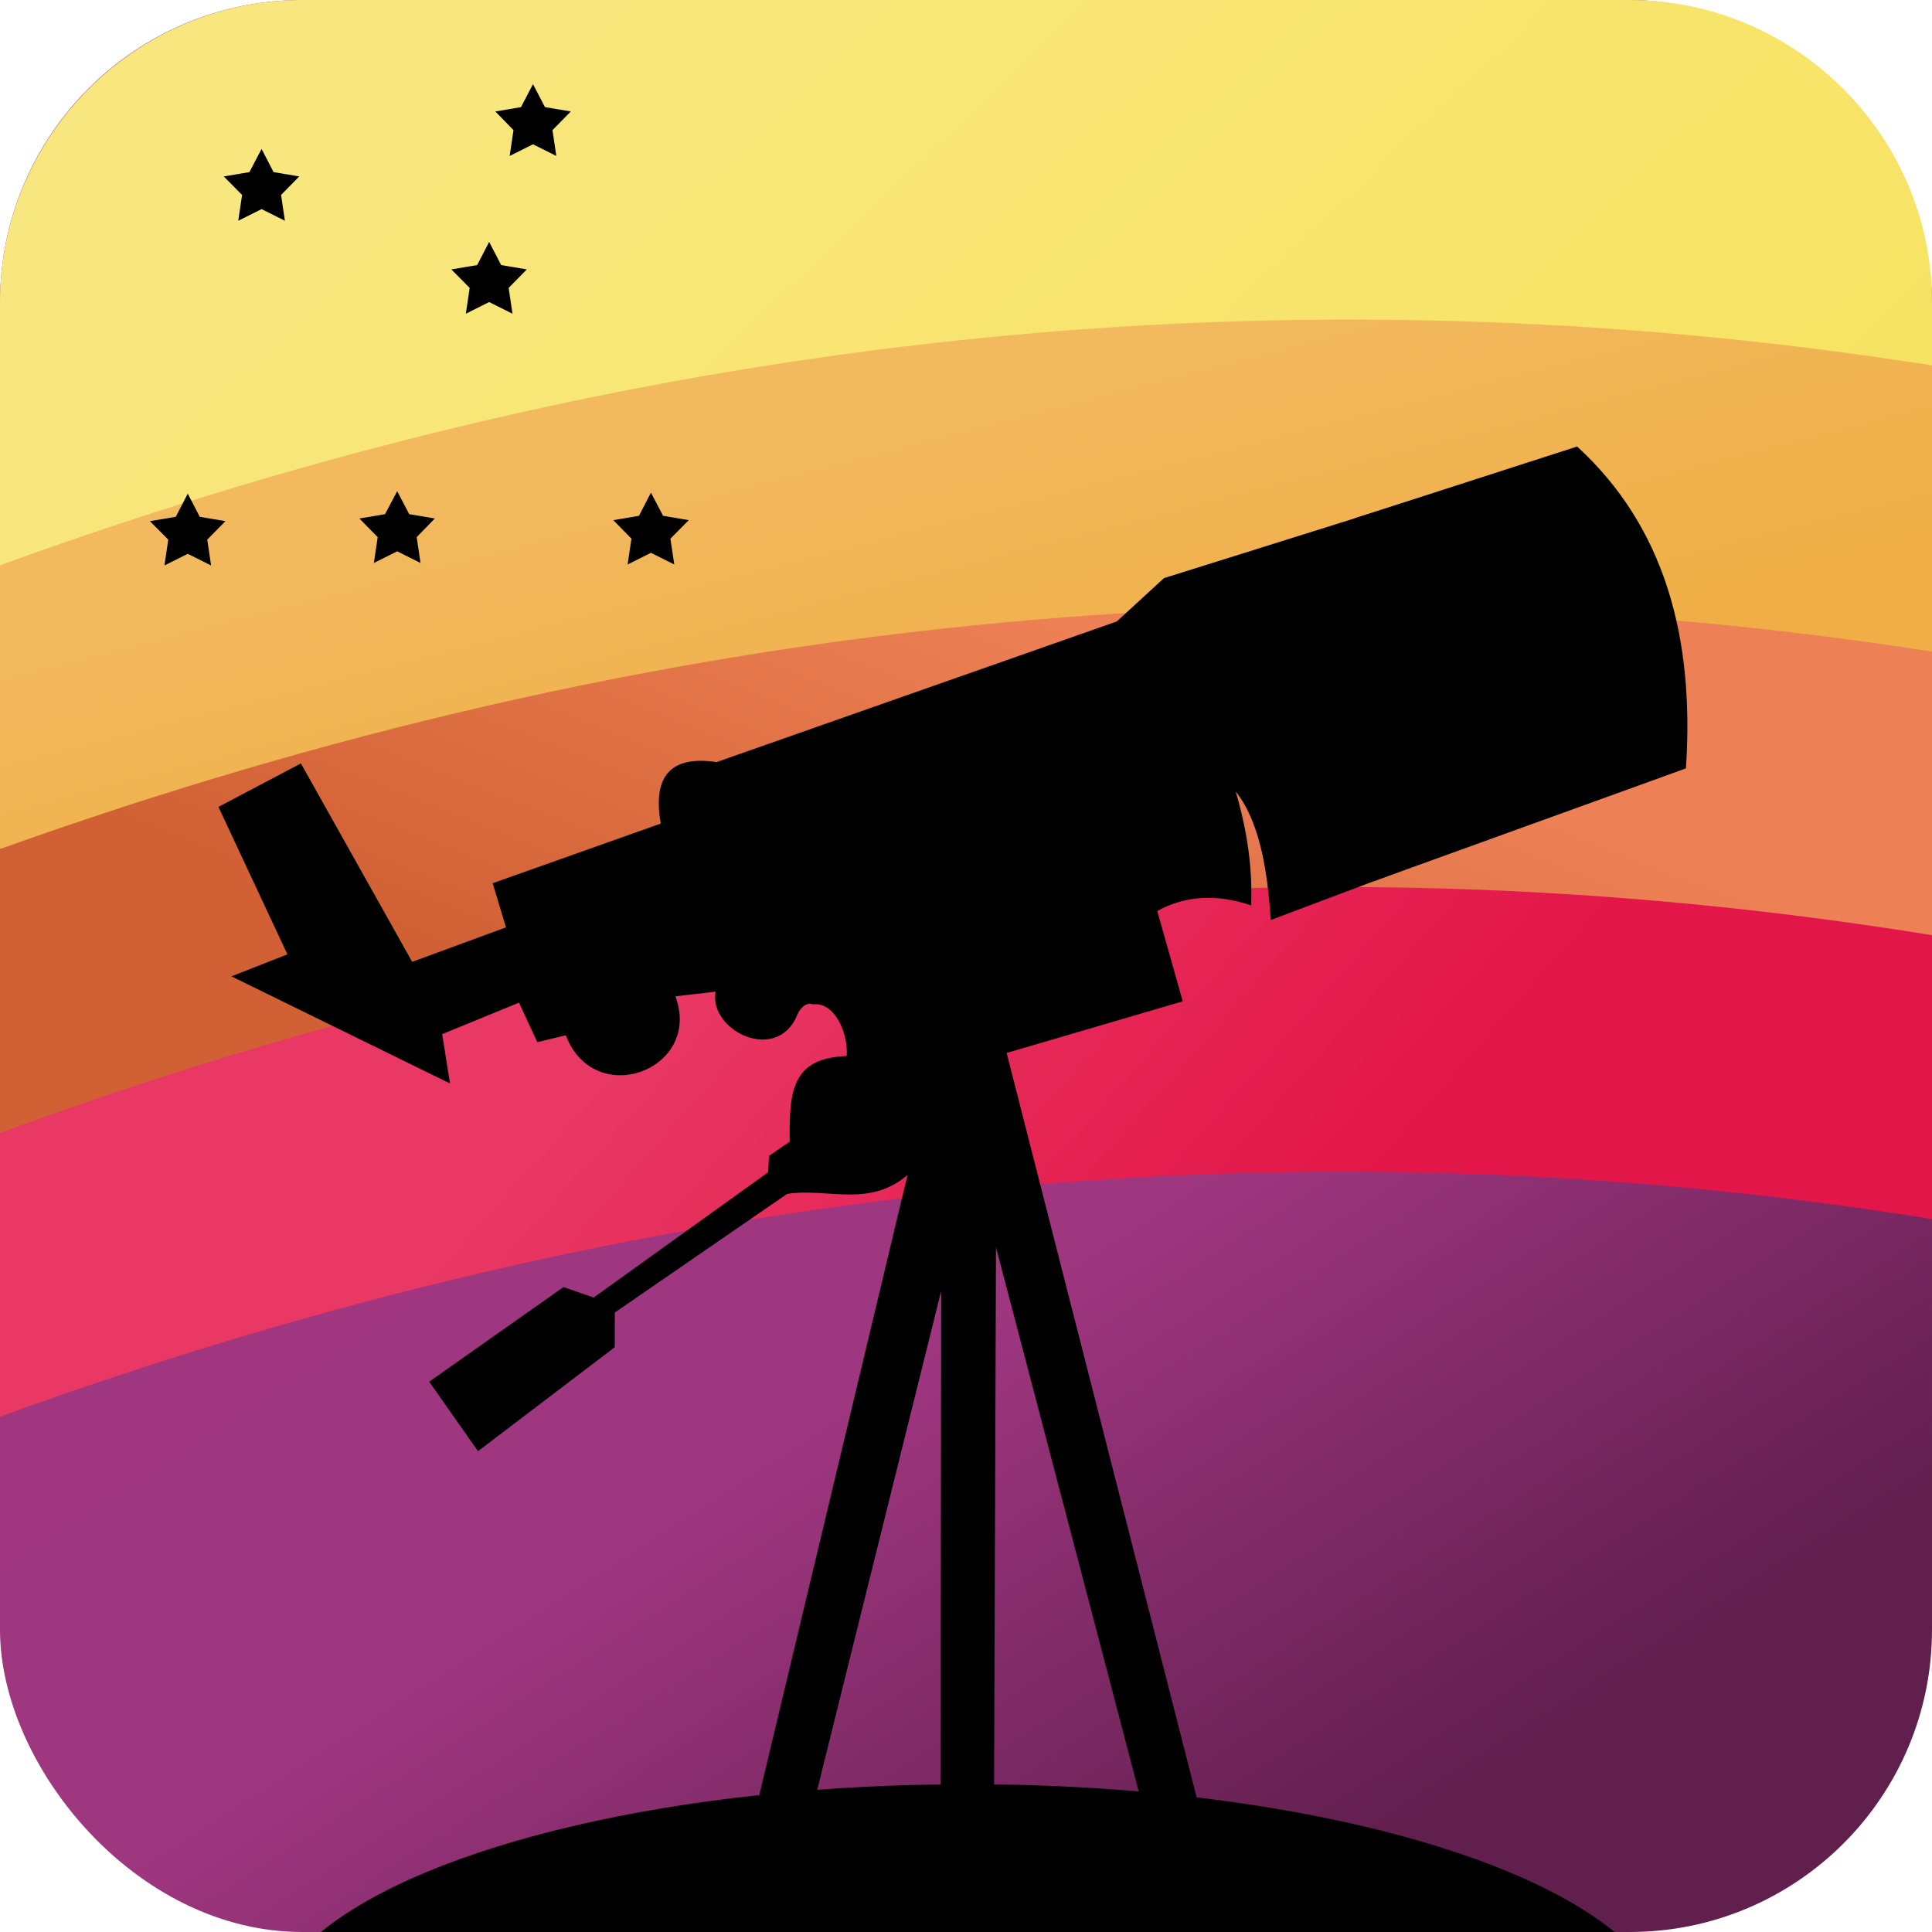 <?xml version="1.0" encoding="UTF-8"?>
<!DOCTYPE svg PUBLIC "-//W3C//DTD SVG 1.1//EN" "http://www.w3.org/Graphics/SVG/1.1/DTD/svg11.dtd">
<!-- Creator: CorelDRAW X7 -->
<svg xmlns="http://www.w3.org/2000/svg" xml:space="preserve" width="108.067mm" height="108.067mm" version="1.1" style="shape-rendering:geometricPrecision; text-rendering:geometricPrecision; image-rendering:optimizeQuality; fill-rule:evenodd; clip-rule:evenodd"
viewBox="0 0 11596 11596"
 xmlns:xlink="http://www.w3.org/1999/xlink">
 <defs>
  <style type="text/css">
   <![CDATA[
    .fil5 {fill:black}
    .fil0 {fill:url(#id0)}
    .fil1 {fill:url(#id1)}
    .fil2 {fill:url(#id2)}
    .fil4 {fill:url(#id3)}
    .fil3 {fill:url(#id4)}
   ]]>
  </style>
  <linearGradient id="id0" gradientUnits="userSpaceOnUse" x1="2678.27" y1="945.221" x2="8917.22" y2="10650.3">
   <stop offset="0" style="stop-opacity:1; stop-color:#A13781"/>
   <stop offset="0.659" style="stop-opacity:1; stop-color:#9F3680"/>
   <stop offset="1" style="stop-opacity:1; stop-color:#611F4E"/>
  </linearGradient>
  <linearGradient id="id1" gradientUnits="userSpaceOnUse" x1="3141.32" y1="-731.427" x2="8454.17" y2="4812.43">
   <stop offset="0" style="stop-opacity:1; stop-color:#F8E77F"/>
   <stop offset="1" style="stop-opacity:1; stop-color:#F7E363"/>
  </linearGradient>
  <linearGradient id="id2" gradientUnits="userSpaceOnUse" x1="6111.46" y1="4722.2" x2="5484.03" y2="2292.45">
   <stop offset="0" style="stop-opacity:1; stop-color:#F0AF46"/>
   <stop offset="1" style="stop-opacity:1; stop-color:#F2B95F"/>
  </linearGradient>
  <linearGradient id="id3" gradientUnits="userSpaceOnUse" x1="4331.5" y1="5625.55" x2="7264" y2="8201.57">
   <stop offset="0" style="stop-opacity:1; stop-color:#E93864"/>
   <stop offset="1" style="stop-opacity:1; stop-color:#E31649"/>
  </linearGradient>
  <linearGradient id="id4" gradientUnits="userSpaceOnUse" x1="5215.74" y1="6695.58" x2="6379.75" y2="3742.96">
   <stop offset="0" style="stop-opacity:1; stop-color:#D16134"/>
   <stop offset="1" style="stop-opacity:1; stop-color:#ED8055"/>
  </linearGradient>
 </defs>
 <g id="Layer_x0020_1">
  <rect class="fil0" width="11596" height="11596" rx="1814" ry="1814"/>
  <path class="fil1" d="M1814 0l7967 0c998,0 1815,816 1815,1814l0 2267 -11596 0 0 -2267c0,-998 816,-1814 1814,-1814z"/>
  <path class="fil2" d="M0 3393c3864,-1404 7729,-1809 11596,-1200l0 2206 -11596 697 0 -1703z"/>
  <path class="fil3" d="M0 6800l11596 -699 0 -2190c-3830,-598 -7695,-212 -11596,1185l0 1704z"/>
  <path class="fil4" d="M0 6800c3864,-1422 7730,-1814 11596,-1187l0 1704c-3830,-618 -7695,-232 -11596,1186l0 -1703z"/>
  <g id="_447874400">
   <g>
    <path class="fil5" d="M8810 2898l-1824 572 -283 260 -2402 844c-267,-40 -387,75 -335,369l-1009 358 80 265 -563 207 -668 -1191 -495 261 414 885 -336 132 1312 643 -47 -296 461 -189 110 237 171 -41c172,450 821,206 658,-234l241 -28c-43,233 369,437 491,138 13,-32 48,-78 93,-62 133,-16 213,178 203,310 -324,13 -347,200 -342,514l-124 85 -6 99 -1047 752 -181 -63 -806 568 293 417 821 -624 0 -208 1034 -712c241,-38 493,85 723,-114l-945 3953 337 3 810 -3260 -4 3126 321 3 12 -3391 908 3462 347 38 -1191 -4666 1057 -310 -153 -542c170,-94 358,-103 563,-34 10,-223 -24,-451 -92,-683 137,172 190,451 210,771l1836 -691c53,-790 -131,-1453 -653,-1933z"/>
    <path class="fil5" d="M9466 2680l-1333 430 0 1515c94,171 99,395 116,663l1870 -676c53,-790 -130,-1453 -653,-1932zm-1333 2525c11,4 22,7 33,11 6,-143 -6,-287 -33,-432l0 421z"/>
   </g>
   <path class="fil5" d="M5809 10709c1746,0 3244,366 3882,887l-7765 0c638,-521 2136,-887 3883,-887z"/>
  </g>
  <polygon class="fil5" points="1127,2963 1199,3102 1353,3128 1244,3239 1267,3394 1127,3324 987,3394 1010,3239 900,3128 1055,3102 "/>
  <polygon class="fil5" points="1570,894 1642,1033 1796,1059 1687,1170 1710,1325 1570,1255 1430,1325 1453,1170 1343,1059 1497,1033 "/>
  <polygon class="fil5" points="2384,2948 2456,3086 2610,3112 2501,3224 2524,3379 2384,3309 2244,3379 2267,3224 2157,3112 2311,3086 "/>
  <polygon class="fil5" points="3199,505 3271,643 3426,669 3316,781 3339,936 3199,866 3059,936 3082,781 2973,669 3127,643 "/>
  <polygon class="fil5" points="3907,2957 3980,3096 4134,3122 4024,3233 4047,3388 3907,3318 3767,3388 3790,3233 3681,3122 3835,3096 "/>
  <polygon class="fil5" points="2936,1452 3008,1591 3162,1617 3053,1728 3076,1883 2936,1813 2796,1883 2819,1728 2709,1617 2864,1591 "/>
 </g>
</svg>
